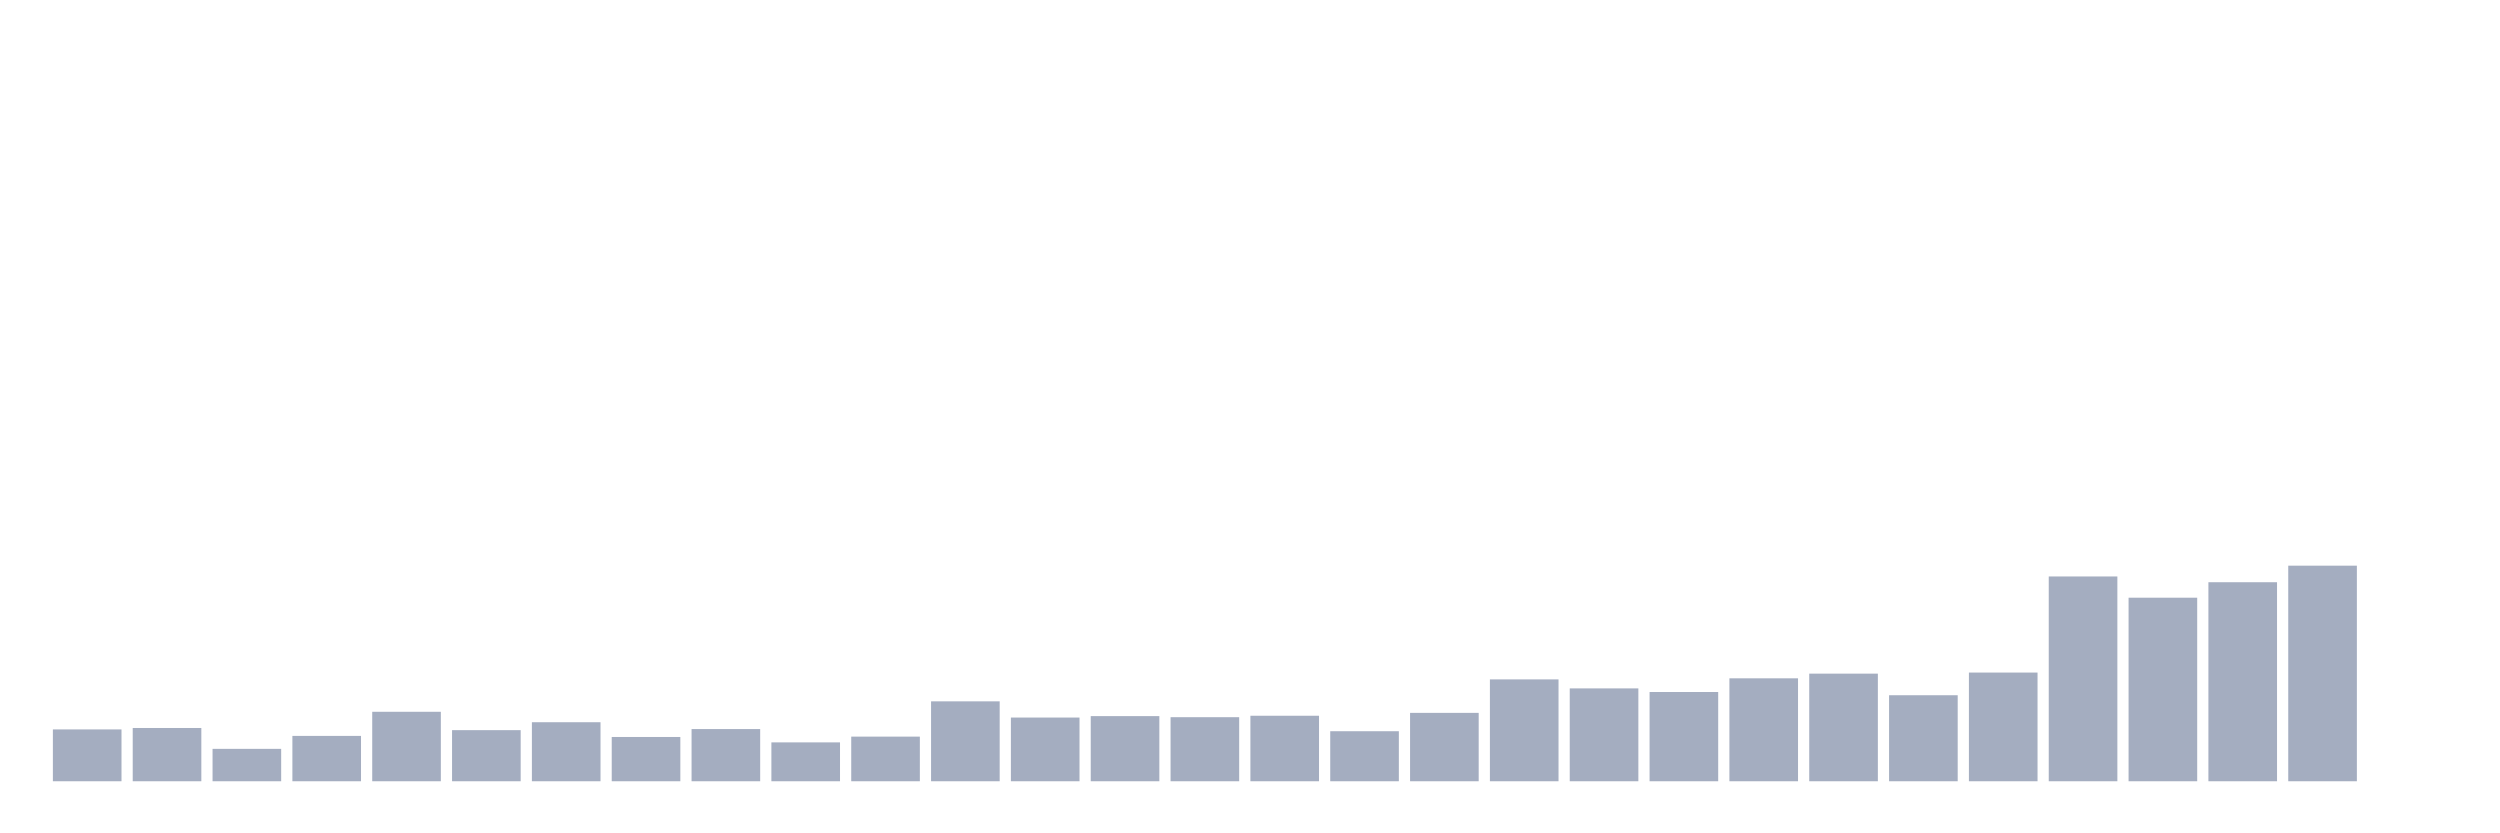 <svg xmlns="http://www.w3.org/2000/svg" viewBox="0 0 480 160"><g transform="translate(10,10)"><rect class="bar" x="0.153" width="13.175" y="130.049" height="9.951" fill="rgb(164,173,192)"></rect><rect class="bar" x="15.482" width="13.175" y="129.773" height="10.227" fill="rgb(164,173,192)"></rect><rect class="bar" x="30.81" width="13.175" y="133.781" height="6.219" fill="rgb(164,173,192)"></rect><rect class="bar" x="46.138" width="13.175" y="131.293" height="8.707" fill="rgb(164,173,192)"></rect><rect class="bar" x="61.466" width="13.175" y="126.663" height="13.337" fill="rgb(164,173,192)"></rect><rect class="bar" x="76.794" width="13.175" y="130.188" height="9.812" fill="rgb(164,173,192)"></rect><rect class="bar" x="92.123" width="13.175" y="128.667" height="11.333" fill="rgb(164,173,192)"></rect><rect class="bar" x="107.451" width="13.175" y="131.5" height="8.5" fill="rgb(164,173,192)"></rect><rect class="bar" x="122.779" width="13.175" y="129.98" height="10.02" fill="rgb(164,173,192)"></rect><rect class="bar" x="138.107" width="13.175" y="132.537" height="7.463" fill="rgb(164,173,192)"></rect><rect class="bar" x="153.436" width="13.175" y="131.431" height="8.569" fill="rgb(164,173,192)"></rect><rect class="bar" x="168.764" width="13.175" y="124.659" height="15.341" fill="rgb(164,173,192)"></rect><rect class="bar" x="184.092" width="13.175" y="127.769" height="12.231" fill="rgb(164,173,192)"></rect><rect class="bar" x="199.42" width="13.175" y="127.493" height="12.507" fill="rgb(164,173,192)"></rect><rect class="bar" x="214.748" width="13.175" y="127.7" height="12.3" fill="rgb(164,173,192)"></rect><rect class="bar" x="230.077" width="13.175" y="127.423" height="12.577" fill="rgb(164,173,192)"></rect><rect class="bar" x="245.405" width="13.175" y="130.395" height="9.605" fill="rgb(164,173,192)"></rect><rect class="bar" x="260.733" width="13.175" y="126.871" height="13.129" fill="rgb(164,173,192)"></rect><rect class="bar" x="276.061" width="13.175" y="120.444" height="19.556" fill="rgb(164,173,192)"></rect><rect class="bar" x="291.39" width="13.175" y="122.172" height="17.828" fill="rgb(164,173,192)"></rect><rect class="bar" x="306.718" width="13.175" y="122.863" height="17.137" fill="rgb(164,173,192)"></rect><rect class="bar" x="322.046" width="13.175" y="120.237" height="19.763" fill="rgb(164,173,192)"></rect><rect class="bar" x="337.374" width="13.175" y="119.339" height="20.661" fill="rgb(164,173,192)"></rect><rect class="bar" x="352.702" width="13.175" y="123.485" height="16.515" fill="rgb(164,173,192)"></rect><rect class="bar" x="368.031" width="13.175" y="119.131" height="20.869" fill="rgb(164,173,192)"></rect><rect class="bar" x="383.359" width="13.175" y="100.681" height="39.319" fill="rgb(164,173,192)"></rect><rect class="bar" x="398.687" width="13.175" y="104.758" height="35.242" fill="rgb(164,173,192)"></rect><rect class="bar" x="414.015" width="13.175" y="101.787" height="38.213" fill="rgb(164,173,192)"></rect><rect class="bar" x="429.344" width="13.175" y="98.608" height="41.392" fill="rgb(164,173,192)"></rect><rect class="bar" x="444.672" width="13.175" y="140" height="0" fill="rgb(164,173,192)"></rect></g></svg>